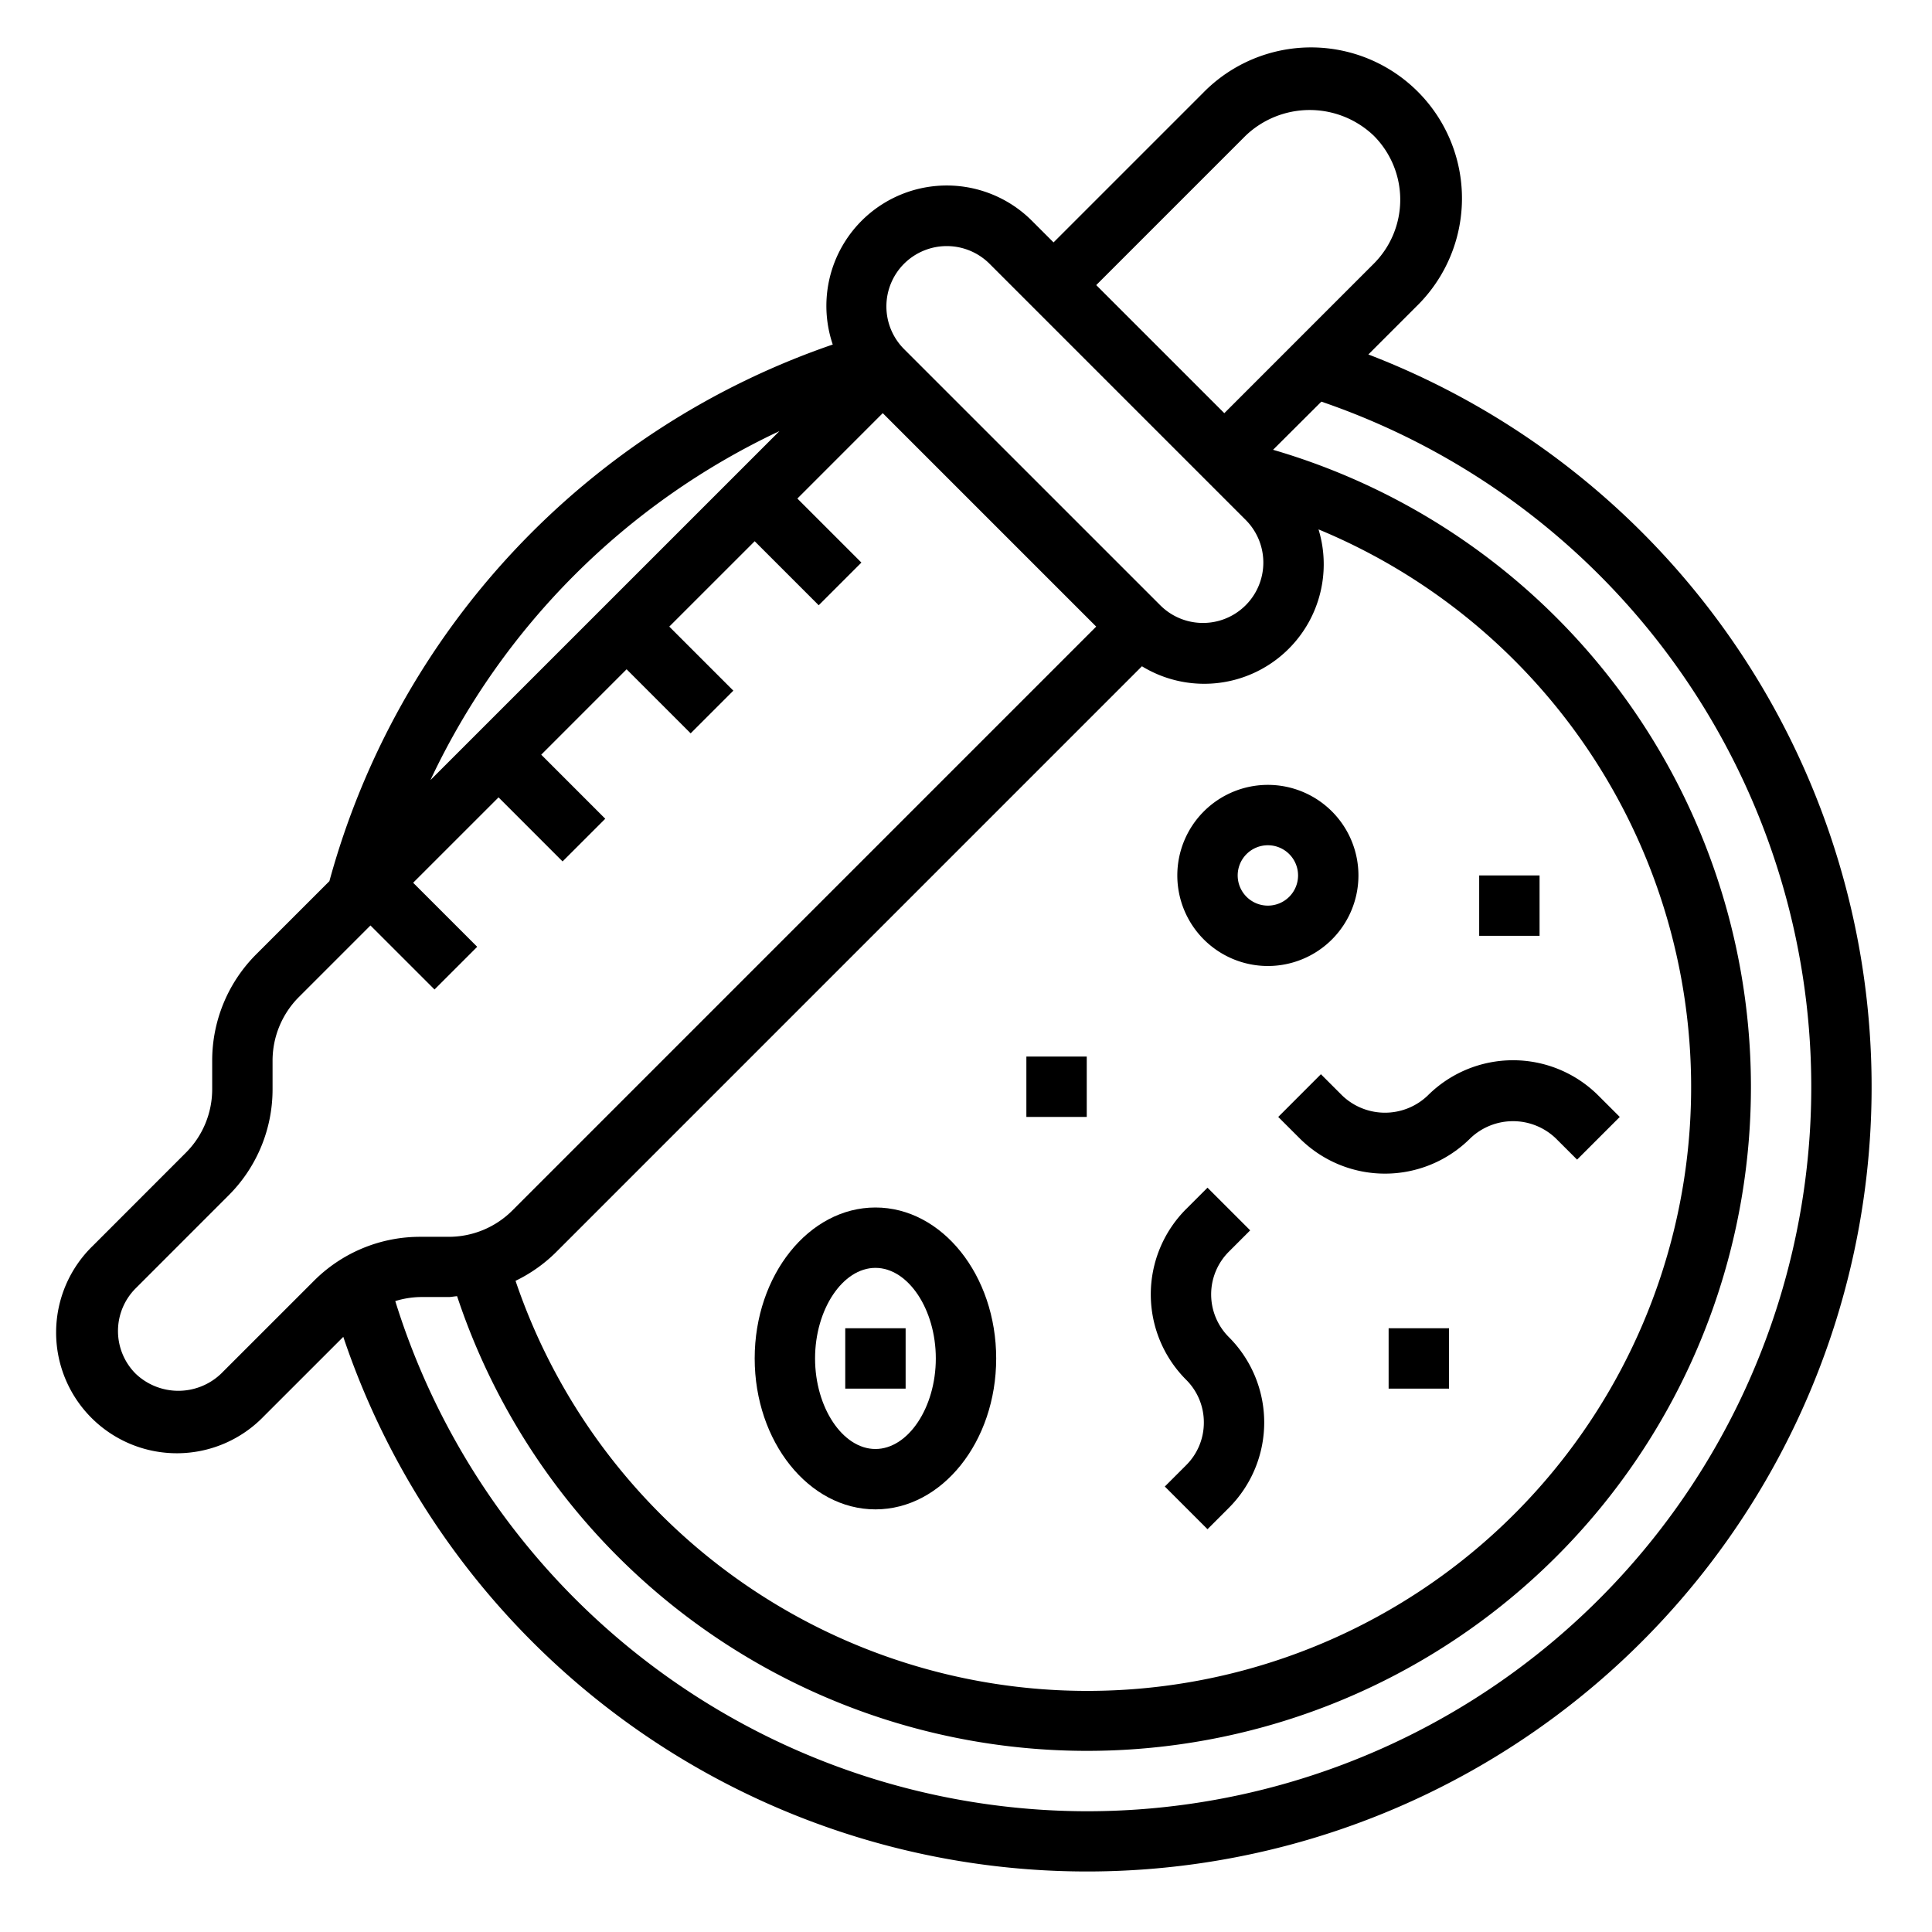 <svg xmlns="http://www.w3.org/2000/svg" viewBox="0 0 64 64" x="0px" y="0px"><g data-name="Petri Dish"><path d="M45.329,11.742l1.591-1.591A5,5,0,1,0,39.85,3.08L34.9,8.03l-.708-.708a3.988,3.988,0,0,0-6.606,4.091A26.042,26.042,0,0,0,10.912,29.189L8.494,31.606a4.974,4.974,0,0,0-1.465,3.536v.929a2.972,2.972,0,0,1-.879,2.121L3.08,41.264A4,4,0,1,0,8.736,46.92l2.636-2.635A25.991,25.991,0,1,0,45.329,11.742ZM41.264,4.494a3.072,3.072,0,0,1,4.242,0,3,3,0,0,1,0,4.243l-4.949,4.95L36.314,9.444ZM37.828,22.071a3.959,3.959,0,0,0,5.85-4.534,20,20,0,1,1-26.6,24.892,4.985,4.985,0,0,0,1.316-.923ZM29.949,8.736a2.005,2.005,0,0,1,2.829,0l8.486,8.486a2,2,0,1,1-2.829,2.828l-8.486-8.485A2,2,0,0,1,29.949,8.736ZM25.82,14.281,14.259,25.841A24.1,24.1,0,0,1,25.82,14.281ZM7.322,45.506a2.049,2.049,0,0,1-2.828,0,2,2,0,0,1,0-2.828l3.07-3.071a4.961,4.961,0,0,0,1.465-3.536v-.929a2.984,2.984,0,0,1,.879-2.121l2.364-2.364,2.122,2.121,1.414-1.414-2.122-2.122,2.829-2.828,2.121,2.122,1.414-1.414L17.929,25l2.828-2.829,2.122,2.122,1.414-1.414-2.122-2.122L25,17.929l2.121,2.121,1.414-1.414-2.121-2.121,2.828-2.829,7.071,7.071L16.979,40.092a2.978,2.978,0,0,1-2.122.879h-.928a4.966,4.966,0,0,0-3.535,1.464ZM36,60a24.029,24.029,0,0,1-22.906-16.9,2.987,2.987,0,0,1,.835-.134h.928c.1,0,.189-.023.285-.028A21.99,21.99,0,1,0,42.172,14.9l1.6-1.595A23.993,23.993,0,0,1,36,60Z"></path><path d="M42,32a3,3,0,1,0-3-3A3,3,0,0,0,42,32Zm0-4a1,1,0,1,1-1,1A1,1,0,0,1,42,28Z"></path><path d="M29,50c2.206,0,4-2.243,4-5s-1.794-5-4-5-4,2.243-4,5S26.794,50,29,50Zm0-8c1.084,0,2,1.374,2,3s-.916,3-2,3-2-1.374-2-3S27.916,42,29,42Z"></path><path d="M39.879,47.122a1.986,1.986,0,0,1-.586,1.414l-.707.707L40,50.657l.707-.707a4,4,0,0,0,0-5.657,2,2,0,0,1,0-2.829l.707-.707L40,39.343l-.707.707a4,4,0,0,0,0,5.657A1.987,1.987,0,0,1,39.879,47.122Z"></path><path d="M43.757,35.585,42.343,37l.708.707a4,4,0,0,0,5.656,0,2.048,2.048,0,0,1,2.828,0l.708.707L53.657,37l-.708-.707a4,4,0,0,0-5.656,0,2.048,2.048,0,0,1-2.828,0Z"></path><rect x="34" y="35" width="2" height="2"></rect><rect x="49" y="29" width="2" height="2"></rect><rect x="28" y="44" width="2" height="2"></rect><rect x="46" y="44" width="2" height="2"></rect></g></svg>